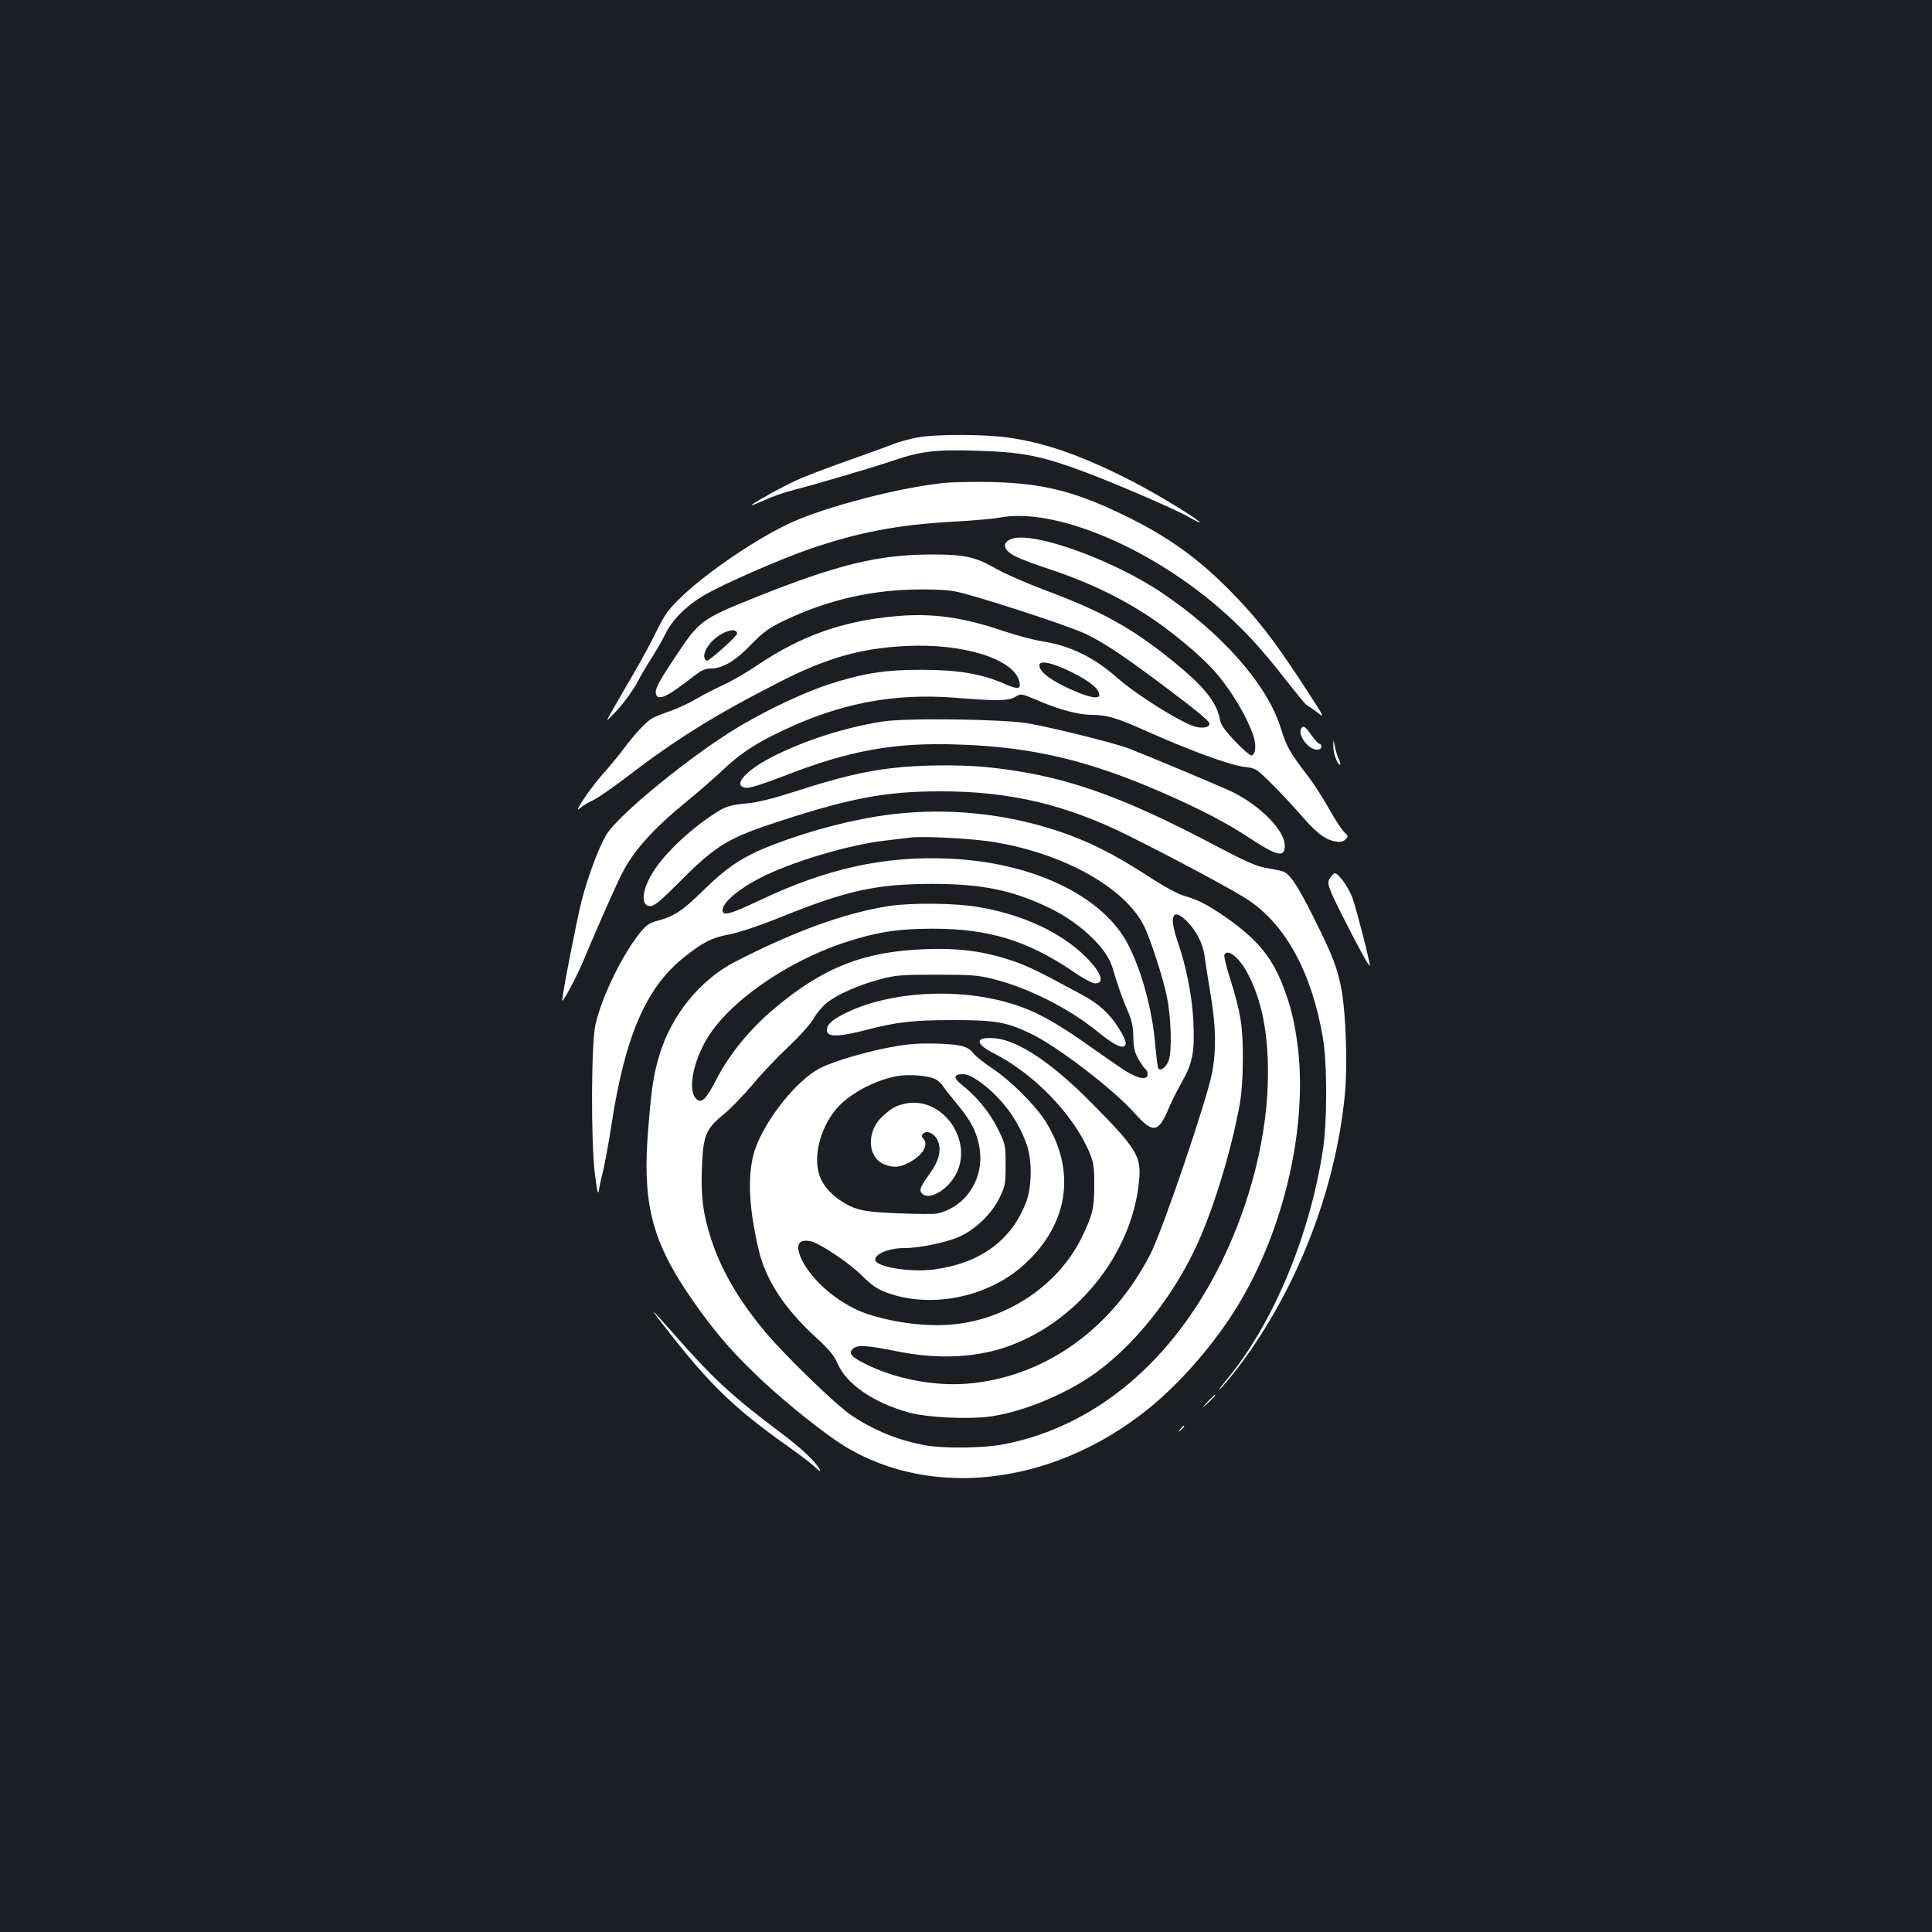 <?xml version="1.0" standalone="no"?>
<!DOCTYPE svg PUBLIC "-//W3C//DTD SVG 20010904//EN"
 "http://www.w3.org/TR/2001/REC-SVG-20010904/DTD/svg10.dtd">
<svg version="1.0" xmlns="http://www.w3.org/2000/svg"
 width="1000pt" height="1000pt" viewBox="0 0 1000 1000"
 preserveAspectRatio="xMidYMid meet">
<rect width="100%" height="100%" fill="#1b1f23"/>
<g transform="translate(0,1000) scale(0.1,-0.1)"
fill="#ffffff" stroke="none">
<path d="M4745 7735 c-38 -7 -95 -23 -125 -35 -30 -12 -138 -51 -240 -87 -102
-36 -219 -81 -260 -100 -71 -32 -230 -121 -230 -128 0 -2 30 10 67 26 36 17
98 39 137 49 124 32 417 118 523 154 151 51 223 60 440 53 218 -6 318 -24 506
-91 159 -56 516 -209 590 -252 31 -18 57 -31 57 -28 0 12 -223 148 -348 212
-255 131 -444 198 -635 226 -126 19 -383 20 -482 1z"/>
<path d="M4883 7500 c-230 -24 -607 -122 -788 -205 -169 -77 -425 -249 -559
-376 -75 -71 -92 -94 -136 -182 -27 -56 -77 -149 -111 -207 -34 -58 -83 -143
-110 -190 -49 -85 -49 -85 16 -15 36 39 81 102 102 140 20 39 56 99 79 135 23
36 55 92 72 126 36 72 115 148 209 200 103 58 376 177 521 228 259 90 467 130
757 146 99 5 207 15 240 21 277 53 761 -146 1131 -464 127 -109 221 -211 354
-382 52 -66 98 -122 102 -124 5 -1 29 -18 53 -36 43 -33 43 -33 -45 103 -145
223 -224 331 -327 444 -196 214 -361 340 -598 458 -272 135 -439 178 -710 185
-93 2 -207 0 -252 -5z"/>
<path d="M5234 7210 c-53 -21 -40 -61 29 -93 29 -14 90 -37 137 -52 221 -72
397 -155 561 -265 113 -76 249 -190 318 -266 87 -94 182 -253 211 -351 14 -46
7 -93 -14 -93 -7 0 -45 33 -84 74 -53 56 -73 84 -78 113 -16 89 -85 174 -248
305 -210 169 -359 252 -656 363 -96 36 -210 86 -252 110 -107 62 -164 75 -330
75 -282 0 -491 -51 -923 -224 -275 -111 -285 -118 -409 -305 -90 -135 -109
-172 -100 -196 13 -33 60 -10 187 89 47 37 67 46 98 46 60 0 126 40 207 124
61 63 90 84 165 121 213 102 426 155 655 163 97 3 181 0 230 -8 83 -13 571
-171 677 -219 83 -38 192 -109 375 -246 199 -149 270 -206 270 -221 0 -20 -37
-26 -78 -14 -80 26 -303 166 -402 254 -118 104 -242 164 -382 186 -42 6 -136
31 -208 55 -212 72 -371 93 -560 75 -270 -25 -483 -101 -707 -251 -57 -39
-137 -85 -177 -103 -41 -19 -105 -52 -143 -74 -38 -22 -97 -50 -133 -62 -35
-12 -75 -28 -90 -35 -32 -17 -94 -82 -155 -165 -27 -36 -75 -93 -106 -128 -63
-70 -159 -213 -118 -176 13 12 44 31 69 42 25 12 104 67 175 121 251 193 458
322 790 491 245 125 418 174 650 186 298 16 562 -66 591 -183 11 -41 -7 -44
-80 -11 -115 50 -237 71 -421 71 -190 1 -304 -17 -482 -74 -128 -42 -308 -126
-458 -214 -246 -145 -637 -463 -698 -568 -39 -66 -93 -212 -126 -337 -23 -88
-101 -487 -101 -518 0 -19 79 130 115 218 58 140 166 384 195 440 59 116 162
231 330 368 58 47 139 118 181 157 98 93 175 145 313 210 303 146 585 199 906
173 213 -17 269 -16 305 5 30 18 31 18 115 -18 112 -48 212 -75 280 -75 82 -1
127 -14 288 -86 214 -96 427 -174 500 -183 62 -7 64 -9 143 -87 44 -43 112
-116 151 -161 80 -93 126 -129 179 -138 27 -5 40 -2 53 10 16 16 15 18 -7 39
-13 12 -49 67 -80 123 -31 55 -78 128 -104 162 -97 126 -113 154 -143 250 -69
226 -305 494 -618 704 -258 173 -671 320 -778 277z m-1419 -490 c0 -13 -142
-140 -156 -140 -4 0 -10 7 -13 16 -7 19 14 62 46 91 51 48 123 68 123 33z
m1734 -200 c96 -49 141 -86 141 -118 0 -25 -71 -8 -174 42 -89 43 -136 82
-136 112 0 29 68 14 169 -36z"/>
<path d="M4565 6265 c-199 -32 -405 -99 -569 -183 -142 -73 -208 -152 -133
-160 16 -2 89 21 180 56 354 139 585 181 927 168 373 -13 661 -81 1041 -246
195 -85 331 -155 454 -236 146 -96 185 -105 185 -41 0 77 -120 201 -267 276
-46 23 -435 186 -543 228 -72 27 -385 105 -519 129 -128 22 -636 29 -756 9z"/>
<path d="M6735 6229 c-20 -31 37 -109 80 -109 16 0 25 6 25 15 0 8 -5 15 -10
15 -6 0 -25 20 -42 45 -33 46 -42 52 -53 34z"/>
<path d="M6901 6137 c-1 -36 25 -104 36 -94 2 3 -1 15 -7 27 -6 11 -15 40 -20
63 -8 42 -8 42 -9 4z"/>
<path d="M4615 6024 c-146 -17 -284 -51 -494 -119 -125 -40 -198 -58 -261 -64
-66 -6 -99 -14 -132 -34 -126 -74 -273 -207 -339 -307 -67 -100 -77 -190 -23
-190 21 0 54 28 147 121 196 197 254 232 536 323 358 116 540 150 816 150 360
1 651 -68 975 -229 257 -128 560 -291 628 -338 191 -132 322 -375 379 -707 23
-132 23 -437 0 -585 -69 -445 -258 -897 -497 -1185 -30 -36 -46 -58 -36 -50
10 8 46 51 81 95 307 395 517 923 566 1430 14 147 6 405 -16 535 -21 117 -45
180 -151 392 -87 172 -124 224 -165 231 -13 3 -51 10 -83 16 -42 7 -113 39
-245 109 -512 271 -808 373 -1200 412 -137 13 -350 11 -486 -6z"/>
<path d="M4615 5785 c-189 -23 -403 -78 -605 -154 -161 -62 -240 -113 -367
-237 -113 -111 -154 -138 -251 -163 -33 -9 -52 -24 -85 -66 -93 -120 -192
-326 -225 -468 -22 -98 -24 -596 -3 -772 13 -102 16 -114 22 -80 3 22 14 69
23 105 8 36 28 142 42 235 70 454 179 704 373 859 97 78 146 103 237 120 49 9
160 46 280 95 333 133 481 165 764 166 265 0 420 -32 615 -126 154 -75 293
-206 322 -304 26 -89 52 -163 79 -225 22 -50 29 -82 30 -137 1 -58 7 -81 28
-117 14 -25 31 -48 36 -51 6 -3 10 -15 10 -26 0 -32 -50 -23 -121 22 -35 23
-116 79 -179 124 -149 106 -255 168 -356 204 -277 101 -657 88 -902 -30 -83
-40 -112 -70 -99 -103 10 -24 73 -20 200 13 161 42 244 51 455 51 216 0 275
-11 397 -70 138 -66 428 -288 539 -413 93 -104 121 -101 173 21 15 37 47 100
70 141 56 98 67 156 60 311 -6 132 -36 285 -82 418 -45 130 -26 176 45 107 52
-51 87 -119 95 -185 4 -30 18 -119 31 -198 28 -166 30 -286 8 -403 -26 -140
-256 -816 -320 -941 -195 -379 -531 -624 -917 -667 -183 -21 -398 18 -563 102
-68 34 -83 53 -60 75 22 22 69 20 227 -12 200 -41 389 -35 549 16 375 120 671
484 706 868 12 126 -14 167 -251 406 -201 203 -375 319 -495 330 -103 9 -106
-27 -8 -77 208 -105 413 -316 496 -512 23 -54 26 -76 26 -172 0 -118 -9 -155
-65 -270 -109 -224 -340 -394 -599 -441 -148 -27 -332 -11 -502 42 -139 44
-284 161 -344 276 -40 78 -26 116 39 104 48 -9 204 -113 273 -183 44 -44 76
-66 120 -82 221 -84 509 -31 697 128 248 211 295 502 122 767 -54 81 -174 200
-266 262 -43 28 -85 62 -96 75 -32 41 -62 50 -184 55 -83 3 -146 0 -220 -13
-139 -23 -328 -78 -400 -117 -115 -61 -270 -254 -327 -406 -45 -123 -40 -299
15 -532 37 -156 134 -304 298 -454 66 -60 92 -92 111 -135 47 -106 182 -199
364 -251 97 -28 325 -38 437 -20 160 25 357 105 505 204 219 146 438 420 563
704 85 192 170 478 211 702 11 62 17 147 17 245 0 165 -11 234 -67 413 -19 59
-31 112 -29 119 14 37 77 -12 120 -94 73 -137 107 -306 106 -523 -1 -309 -87
-656 -237 -965 -254 -521 -657 -860 -1133 -951 -103 -20 -307 -22 -403 -5
-138 25 -261 75 -380 153 -77 50 -341 306 -446 430 -139 166 -230 321 -284
487 -41 126 -53 220 -47 363 6 170 20 204 109 277 38 31 107 102 154 158 47
57 130 144 185 195 57 54 112 115 129 144 16 28 47 66 69 83 55 44 169 94 276
122 81 22 111 24 295 24 179 0 216 -3 293 -23 177 -44 387 -150 532 -267 82
-66 121 -89 142 -81 19 8 10 36 -29 98 -45 72 -103 124 -187 169 -233 126
-284 150 -366 178 -146 48 -273 65 -449 58 -315 -12 -525 -94 -778 -307 -127
-107 -232 -235 -300 -367 -54 -105 -78 -128 -105 -100 -43 42 -18 184 54 307
111 190 408 399 710 500 166 55 279 73 458 73 289 1 494 -61 730 -222 49 -34
100 -61 113 -61 53 0 32 58 -50 139 -128 126 -326 218 -553 256 -119 21 -343
23 -460 6 -227 -35 -489 -129 -798 -288 -185 -95 -334 -280 -395 -488 -30
-101 -40 -166 -57 -381 -31 -373 17 -570 209 -854 110 -162 207 -279 340 -407
118 -115 298 -263 421 -348 455 -312 1113 -246 1620 164 167 135 343 338 461
532 243 398 366 940 309 1359 -17 124 -34 191 -75 299 -58 149 -134 240 -295
353 -96 66 -142 90 -215 111 -35 10 -110 51 -195 107 -172 111 -303 177 -460
229 -275 91 -570 121 -860 86z m539 -145 c357 -61 667 -235 766 -430 33 -65
100 -270 120 -370 22 -109 27 -278 9 -329 -12 -34 -43 -58 -54 -41 -3 5 -10
62 -16 127 -15 178 -71 383 -142 518 -133 251 -497 424 -932 441 -331 14 -631
-53 -975 -217 -153 -72 -190 -82 -190 -50 0 44 102 125 234 186 169 78 433
154 607 174 52 6 108 13 124 15 69 10 336 -4 449 -24z m-312 -1226 c15 -8 32
-23 37 -33 6 -10 38 -51 71 -91 75 -89 105 -147 119 -227 29 -158 -66 -309
-217 -344 -18 -4 -110 -3 -205 1 -143 6 -182 12 -230 30 -72 29 -139 86 -167
145 -46 95 -13 253 75 361 66 80 199 152 318 174 64 11 162 3 199 -16z m234
-17 c112 -82 197 -199 240 -327 27 -82 25 -217 -6 -295 -76 -197 -238 -314
-477 -346 -123 -16 -303 14 -303 51 0 31 73 60 151 60 80 0 222 30 287 60 84
39 164 117 205 199 30 61 32 72 32 172 0 104 -1 107 -42 190 -42 83 -107 163
-187 226 -43 35 -41 53 8 53 24 0 51 -13 92 -43z"/>
<path d="M4693 4289 c-52 -10 -74 -21 -124 -66 -85 -77 -81 -212 6 -249 47
-19 79 -18 127 7 74 38 108 95 76 127 -9 9 -9 15 0 24 22 22 65 -3 79 -44 15
-47 2 -97 -42 -159 -52 -72 -58 -88 -44 -105 34 -41 134 15 178 100 89 173
-68 398 -256 365z"/>
<path d="M6885 5457 c-19 -30 -15 -42 79 -228 78 -154 126 -239 126 -226 0 23
-71 299 -90 350 -21 56 -72 127 -91 127 -5 0 -15 -11 -24 -23z"/>
<path d="M3452 3118 c216 -279 349 -408 623 -602 61 -43 125 -92 144 -110 25
-23 31 -26 23 -10 -20 38 -94 108 -202 189 -256 192 -352 282 -559 518 -52 59
-96 107 -98 107 -2 0 29 -42 69 -92z"/>
<path d="M6249 2743 c-34 -38 -34 -38 4 -4 34 33 42 41 34 41 -2 0 -19 -17
-38 -37z"/>
<path d="M6109 2603 c-13 -16 -12 -17 4 -4 16 13 21 21 13 21 -2 0 -10 -8 -17
-17z"/>
</g>
</svg>
